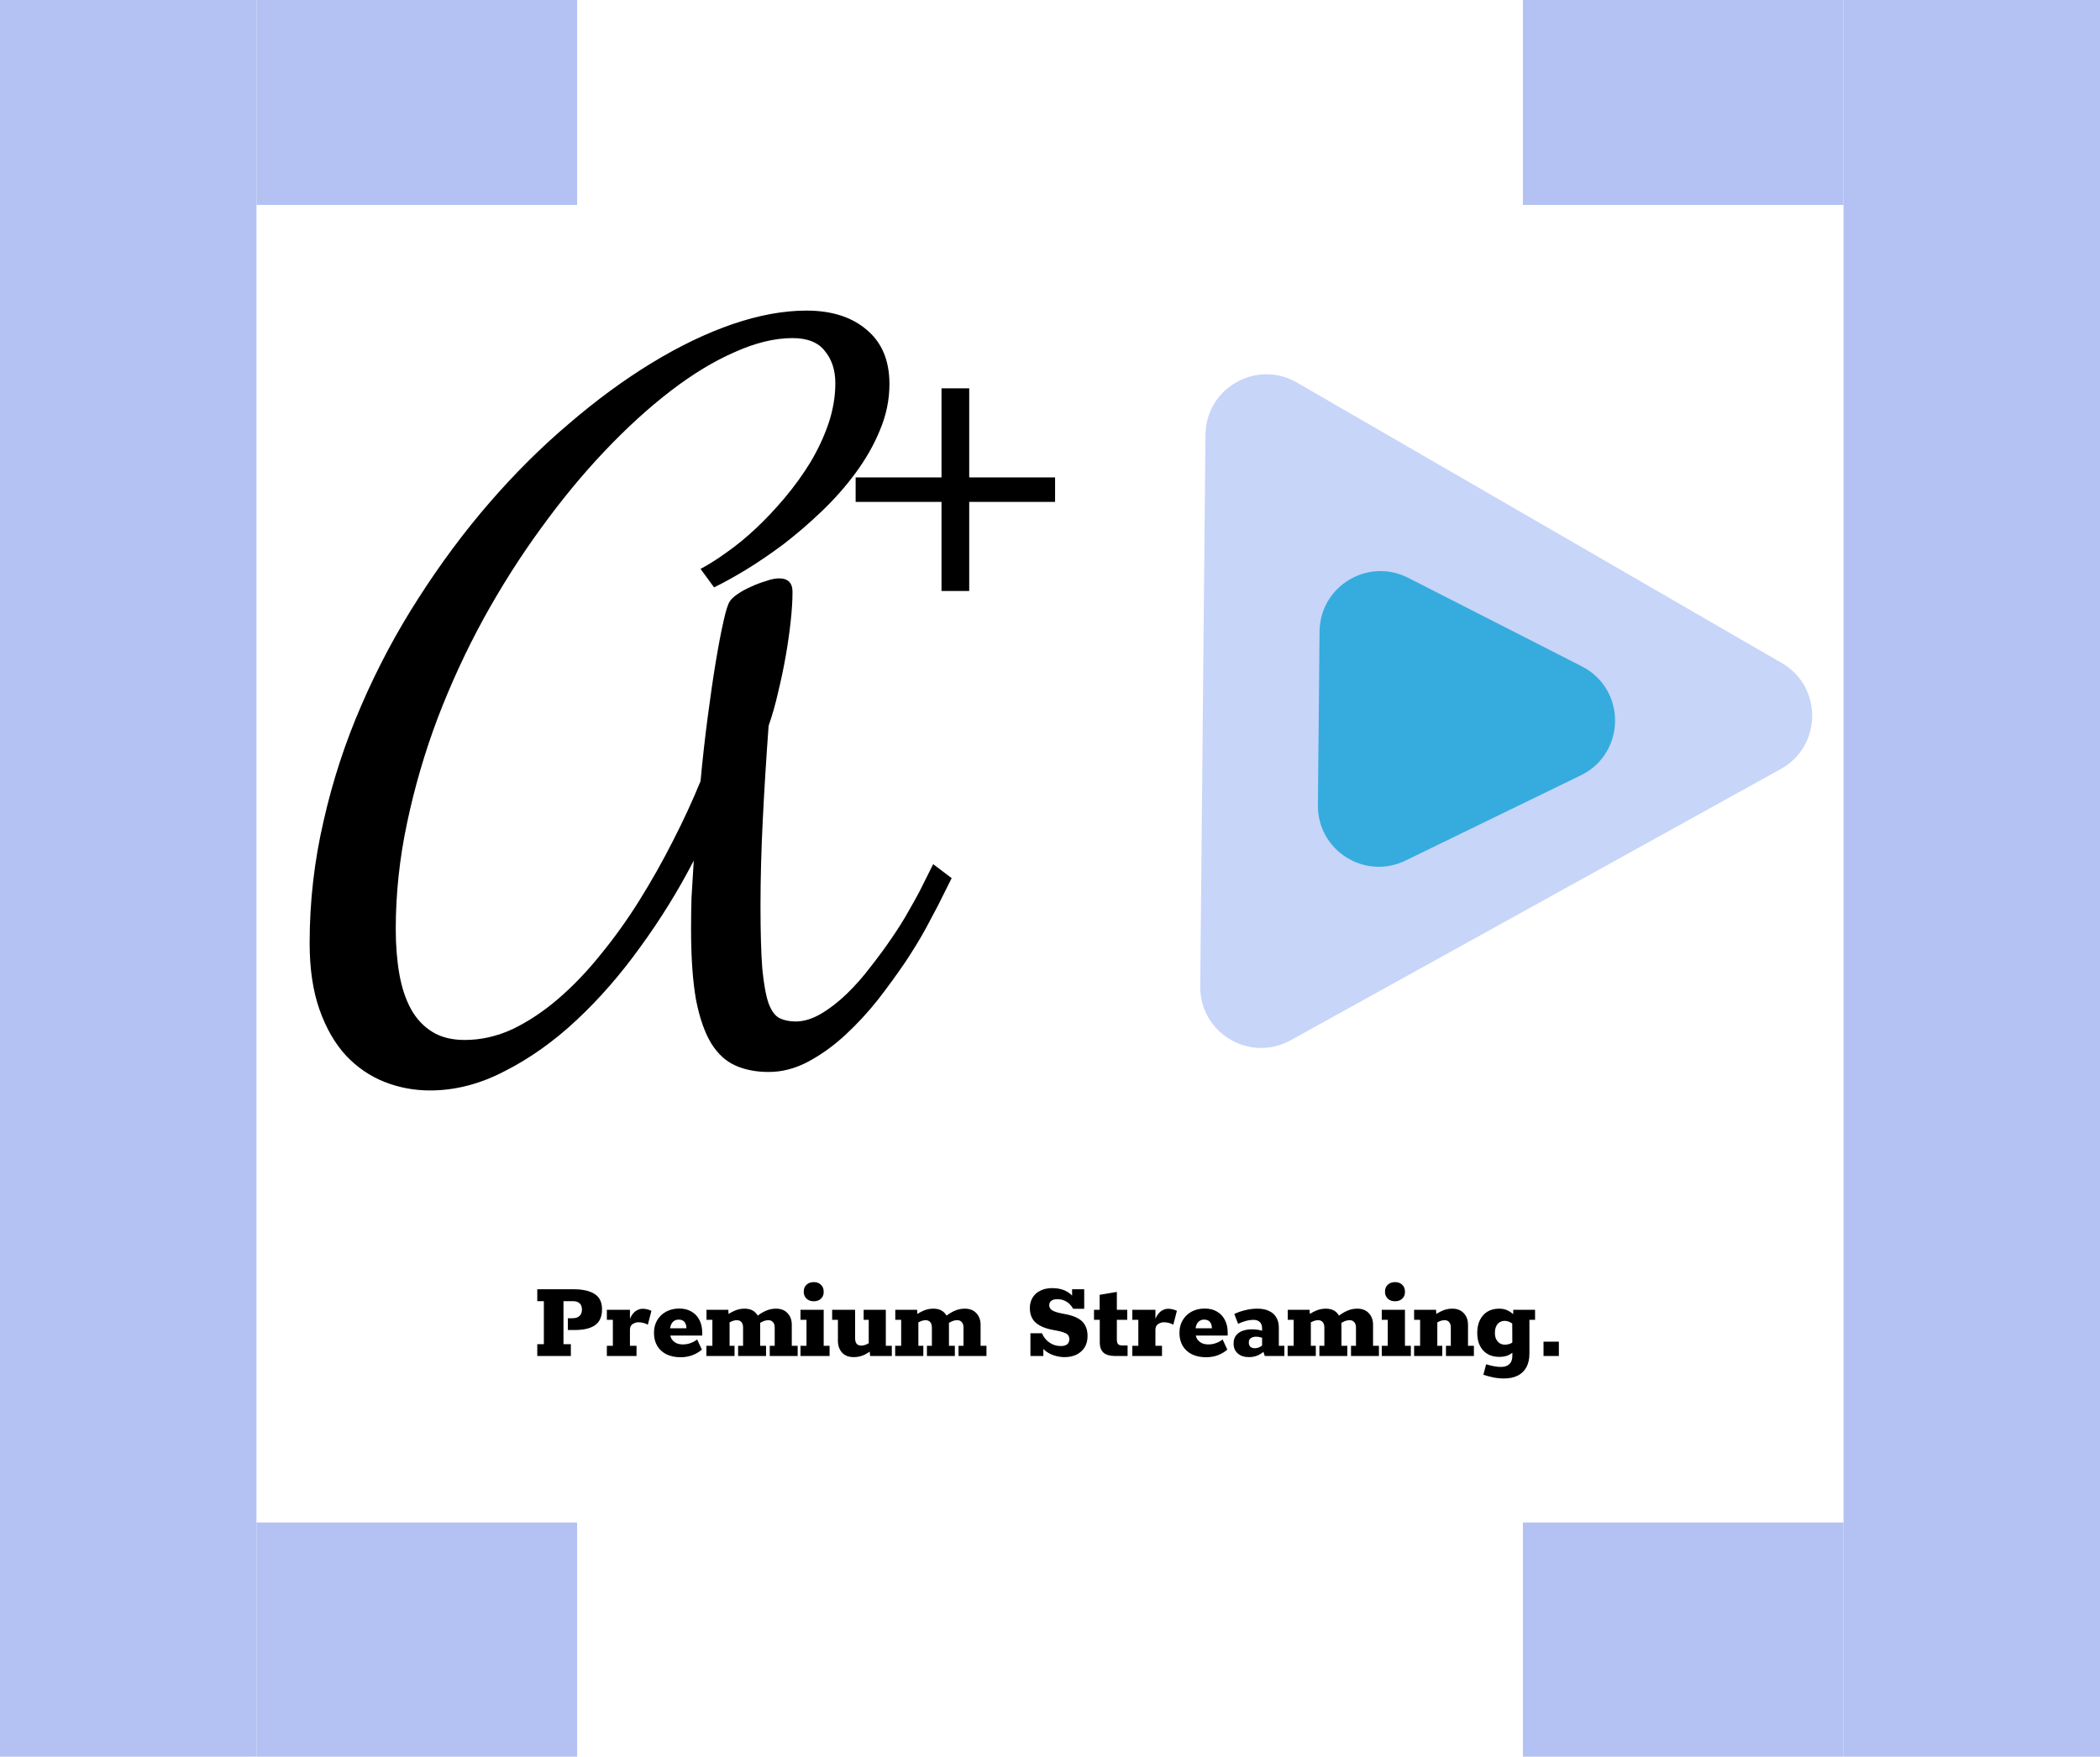 <svg width="655" height="548" viewBox="0 0 655 548" fill="none" xmlns="http://www.w3.org/2000/svg">
<path d="M0 0H80V548H0V0Z" fill="#B4C2F3"/>
<path d="M80 0H180V63.933H80V0Z" fill="#B4C2F3"/>
<path d="M80 474.933H180V548H80V474.933Z" fill="#B4C2F3"/>
<path d="M655 0H575V548H655V0Z" fill="#B4C2F3"/>
<path d="M575 0H475V63.933H575V0Z" fill="#B4C2F3"/>
<path d="M575 474.933H475V548H575V474.933Z" fill="#B4C2F3"/>
<path d="M555.745 206.834C568.531 214.231 568.356 232.75 555.432 239.903L402.56 324.517C389.826 331.565 374.221 322.267 374.359 307.713L375.993 135.6C376.131 121.047 391.909 112.046 404.506 119.335L555.745 206.834Z" fill="#C7D5F9"/>
<path d="M237.203 282.656C237.203 290.906 237.391 297.422 237.766 302.203C238.234 306.984 238.891 310.594 239.734 313.031C240.672 315.469 241.844 317.016 243.25 317.672C244.656 318.328 246.297 318.656 248.172 318.656C250.703 318.656 253.328 317.859 256.047 316.266C258.766 314.672 261.438 312.609 264.062 310.078C266.688 307.547 269.172 304.734 271.516 301.641C273.953 298.547 276.156 295.547 278.125 292.641C280.188 289.641 281.922 286.875 283.328 284.344C284.828 281.719 285.953 279.703 286.703 278.297L291.062 269.578L296.828 273.938L292.469 282.656C291.719 284.062 290.5 286.359 288.812 289.547C287.125 292.641 285.016 296.109 282.484 299.953C279.953 303.703 277.094 307.641 273.906 311.766C270.719 315.797 267.297 319.5 263.641 322.875C259.984 326.25 256.141 329.016 252.109 331.172C248.078 333.328 243.953 334.406 239.734 334.406C235.891 334.406 232.469 333.75 229.469 332.438C226.469 331.125 223.938 328.828 221.875 325.547C219.812 322.172 218.219 317.625 217.094 311.906C216.062 306.094 215.547 298.734 215.547 289.828C215.547 286.359 215.594 283.078 215.688 279.984C215.875 276.797 216.109 272.953 216.391 268.453C211.609 277.734 206.078 286.688 199.797 295.312C193.609 303.938 186.953 311.578 179.828 318.234C172.703 324.891 165.25 330.188 157.469 334.125C149.781 338.156 142 340.172 134.125 340.172C129.156 340.172 124.422 339.281 119.922 337.5C115.422 335.719 111.438 333 107.969 329.344C104.5 325.594 101.734 320.812 99.672 315C97.609 309.188 96.578 302.25 96.578 294.188C96.578 281.25 98.031 268.547 100.938 256.078C103.75 243.609 107.688 231.562 112.75 219.938C117.812 208.219 123.766 197.062 130.609 186.469C137.453 175.781 144.812 165.891 152.688 156.797C160.562 147.703 168.812 139.5 177.438 132.188C186.062 124.781 194.688 118.453 203.312 113.203C211.938 107.953 220.328 103.922 228.484 101.109C236.734 98.297 244.422 96.891 251.547 96.891C259.422 96.891 265.703 98.906 270.391 102.938C275.078 106.875 277.422 112.5 277.422 119.812C277.422 124.688 276.438 129.469 274.469 134.156C272.594 138.75 270.062 143.203 266.875 147.516C263.781 151.734 260.219 155.766 256.188 159.609C252.25 163.359 248.266 166.781 244.234 169.875C240.203 172.875 236.266 175.547 232.422 177.891C228.672 180.141 225.438 181.922 222.719 183.234L218.5 177.469C220.844 176.25 223.516 174.562 226.516 172.406C229.609 170.25 232.703 167.719 235.797 164.812C238.891 161.906 241.891 158.719 244.797 155.25C247.797 151.688 250.469 147.984 252.812 144.141C255.156 140.203 257.031 136.172 258.438 132.047C259.844 127.828 260.547 123.656 260.547 119.531C260.547 115.5 259.469 112.172 257.312 109.547C255.25 106.828 251.875 105.469 247.188 105.469C241.656 105.469 235.656 106.922 229.188 109.828C222.719 112.641 216.062 116.672 209.219 121.922C202.375 127.172 195.484 133.453 188.547 140.766C181.703 147.984 175.094 156 168.719 164.812C162.344 173.531 156.391 182.906 150.859 192.938C145.422 202.875 140.641 213.234 136.516 224.016C132.484 234.703 129.297 245.625 126.953 256.781C124.609 267.844 123.438 278.859 123.438 289.828C123.438 294.891 123.812 299.578 124.562 303.891C125.312 308.109 126.531 311.766 128.219 314.859C129.906 317.859 132.109 320.203 134.828 321.891C137.547 323.578 140.922 324.422 144.953 324.422C150.016 324.422 154.984 323.297 159.859 321.047C164.734 318.703 169.469 315.562 174.062 311.625C178.656 307.688 183.062 303.094 187.281 297.844C191.594 292.594 195.625 286.969 199.375 280.969C203.125 274.969 206.594 268.828 209.781 262.547C213.062 256.172 215.969 249.891 218.5 243.703C219.156 236.672 219.906 229.969 220.75 223.594C221.594 217.125 222.438 211.359 223.281 206.297C224.125 201.234 224.922 197.062 225.672 193.781C226.422 190.406 227.078 188.344 227.641 187.594C228.016 186.938 228.812 186.188 230.031 185.344C231.25 184.5 232.609 183.75 234.109 183.094C235.703 182.344 237.297 181.734 238.891 181.266C240.484 180.703 241.844 180.422 242.969 180.422C245.781 180.422 247.188 181.828 247.188 184.641C247.188 187.266 247 190.312 246.625 193.781C246.25 197.25 245.734 200.859 245.078 204.609C244.422 208.359 243.625 212.156 242.688 216C241.844 219.75 240.859 223.219 239.734 226.406C238.984 236.625 238.375 246.469 237.906 255.938C237.438 265.312 237.203 274.219 237.203 282.656Z" fill="black"/>
<path d="M293.661 184.36V156.568H266.877V148.936H293.661V121.144H302.301V148.936H329.085V156.568H302.301V184.36H293.661Z" fill="black"/>
<path d="M167.579 423V419.328H169.631V405.9H167.579V402.192H178.883C181.763 402.192 183.959 402.684 185.471 403.668C187.007 404.628 187.775 406.224 187.775 408.456C187.775 410.712 187.055 412.356 185.615 413.388C184.175 414.396 182.099 414.9 179.387 414.9H177.119V411.228H178.559C179.495 411.228 180.215 411 180.719 410.544C181.247 410.088 181.511 409.416 181.511 408.528C181.511 407.664 181.271 407.016 180.791 406.584C180.311 406.128 179.615 405.9 178.703 405.9H175.751V419.328H178.055V423H167.579ZM189.283 423V419.832H191.155V411.732H189.283V408.6H196.483V413.028L195.871 413.064C196.255 411.792 196.687 410.82 197.167 410.148C197.671 409.452 198.199 408.972 198.751 408.708C199.327 408.42 199.891 408.276 200.443 408.276C200.947 408.276 201.427 408.336 201.883 408.456C202.339 408.552 202.771 408.708 203.179 408.924L202.063 413.244C201.703 413.028 201.259 412.848 200.731 412.704C200.227 412.56 199.687 412.488 199.111 412.488C198.511 412.488 197.923 412.668 197.347 413.028C196.771 413.388 196.483 414 196.483 414.864V419.832H198.535V423H189.283ZM212.256 423.396C210.6 423.396 209.148 423.096 207.9 422.496C206.676 421.896 205.716 421.032 205.02 419.904C204.324 418.752 203.976 417.384 203.976 415.8C203.976 414.288 204.312 412.968 204.984 411.84C205.656 410.712 206.58 409.824 207.756 409.176C208.956 408.528 210.324 408.204 211.86 408.204C213.372 408.204 214.656 408.528 215.712 409.176C216.792 409.8 217.608 410.676 218.16 411.804C218.736 412.908 219.024 414.192 219.024 415.656V416.628H206.928L206.964 414.36H214.092C214.092 413.784 213.996 413.304 213.804 412.92C213.636 412.512 213.372 412.2 213.012 411.984C212.652 411.768 212.208 411.66 211.68 411.66C211.08 411.66 210.576 411.816 210.168 412.128C209.76 412.416 209.448 412.848 209.232 413.424C209.04 413.976 208.944 414.636 208.944 415.404C208.944 416.292 209.112 417.036 209.448 417.636C209.808 418.212 210.288 418.656 210.888 418.968C211.488 419.256 212.184 419.4 212.976 419.4C213.84 419.4 214.656 419.256 215.424 418.968C216.192 418.68 216.864 418.308 217.44 417.852L218.916 421.02C218.1 421.74 217.128 422.316 216 422.748C214.872 423.18 213.624 423.396 212.256 423.396ZM220.322 423V419.832H222.194V411.732H220.358V408.6H227.162L227.27 410.328L225.938 410.868C226.922 410.052 227.93 409.416 228.962 408.96C229.994 408.48 231.074 408.24 232.202 408.24C233.81 408.24 235.022 408.732 235.838 409.716C236.678 410.676 237.098 411.864 237.098 413.28V419.832H238.934V423H230.222V419.832H231.77V414.108C231.77 413.388 231.602 412.836 231.266 412.452C230.93 412.044 230.45 411.84 229.826 411.84C229.298 411.84 228.734 411.972 228.134 412.236C227.534 412.476 226.97 412.8 226.442 413.208L227.558 411.048V419.832H229.106V423H220.322ZM240.086 423V419.832H241.634V414.108C241.634 413.388 241.454 412.836 241.094 412.452C240.758 412.044 240.29 411.84 239.69 411.84C239.138 411.84 238.574 411.96 237.998 412.2C237.446 412.44 236.918 412.764 236.414 413.172L235.766 410.868C236.75 410.052 237.746 409.416 238.754 408.96C239.786 408.48 240.878 408.24 242.03 408.24C243.59 408.24 244.802 408.72 245.666 409.68C246.53 410.616 246.962 411.804 246.962 413.244V419.832H248.798V423H240.086ZM249.678 423V419.832H251.55V411.732H249.678V408.6H256.914V419.832H258.75V423H249.678ZM253.818 405.936C252.882 405.936 252.126 405.66 251.55 405.108C250.974 404.556 250.686 403.836 250.686 402.948C250.686 402.036 250.974 401.316 251.55 400.788C252.126 400.236 252.882 399.96 253.818 399.96C254.754 399.96 255.498 400.236 256.05 400.788C256.626 401.316 256.914 402.036 256.914 402.948C256.938 403.836 256.662 404.556 256.086 405.108C255.51 405.66 254.754 405.936 253.818 405.936ZM266.283 423.36C265.179 423.36 264.255 423.132 263.511 422.676C262.791 422.22 262.251 421.608 261.891 420.84C261.531 420.072 261.351 419.232 261.351 418.32V411.732H259.551V408.6H266.715V417.528C266.715 418.224 266.871 418.776 267.183 419.184C267.519 419.568 267.999 419.76 268.623 419.76C269.223 419.76 269.811 419.616 270.387 419.328C270.987 419.04 271.539 418.644 272.043 418.14L270.963 420.444V411.732H269.379V408.6H276.291V419.832H278.163V423H271.395L271.215 421.128L272.547 420.624C271.611 421.464 270.627 422.136 269.595 422.64C268.563 423.12 267.459 423.36 266.283 423.36ZM279.209 423V419.832H281.081V411.732H279.245V408.6H286.049L286.157 410.328L284.825 410.868C285.809 410.052 286.817 409.416 287.849 408.96C288.881 408.48 289.961 408.24 291.089 408.24C292.697 408.24 293.909 408.732 294.725 409.716C295.565 410.676 295.985 411.864 295.985 413.28V419.832H297.821V423H289.109V419.832H290.657V414.108C290.657 413.388 290.489 412.836 290.153 412.452C289.817 412.044 289.337 411.84 288.713 411.84C288.185 411.84 287.621 411.972 287.021 412.236C286.421 412.476 285.857 412.8 285.329 413.208L286.445 411.048V419.832H287.993V423H279.209ZM298.973 423V419.832H300.521V414.108C300.521 413.388 300.341 412.836 299.981 412.452C299.645 412.044 299.177 411.84 298.577 411.84C298.025 411.84 297.461 411.96 296.885 412.2C296.333 412.44 295.805 412.764 295.301 413.172L294.653 410.868C295.637 410.052 296.633 409.416 297.641 408.96C298.673 408.48 299.765 408.24 300.917 408.24C302.477 408.24 303.689 408.72 304.553 409.68C305.417 410.616 305.849 411.804 305.849 413.244V419.832H307.685V423H298.973ZM332.015 423.36C331.007 423.36 329.987 423.204 328.955 422.892C327.923 422.58 327.011 422.124 326.219 421.524C325.427 420.924 324.899 420.204 324.635 419.364H325.427V423H321.395V415.908H324.995C325.331 416.7 325.787 417.396 326.363 417.996C326.939 418.596 327.611 419.064 328.379 419.4C329.147 419.736 329.999 419.904 330.935 419.904C331.727 419.904 332.351 419.736 332.807 419.4C333.287 419.04 333.527 418.512 333.527 417.816C333.527 417.312 333.419 416.904 333.203 416.592C332.987 416.256 332.627 415.992 332.123 415.8C331.643 415.584 331.007 415.392 330.215 415.224L327.839 414.756C325.607 414.276 323.939 413.496 322.835 412.416C321.755 411.336 321.215 409.872 321.215 408.024C321.215 406.8 321.503 405.72 322.079 404.784C322.655 403.848 323.459 403.128 324.491 402.624C325.547 402.096 326.771 401.832 328.163 401.832C329.795 401.832 331.199 402.12 332.375 402.696C333.551 403.272 334.499 404.1 335.219 405.18H334.391V402.192H338.171V408.276H334.715C334.475 407.796 334.127 407.328 333.671 406.872C333.239 406.416 332.699 406.044 332.051 405.756C331.403 405.444 330.623 405.288 329.711 405.288C328.943 405.288 328.343 405.456 327.911 405.792C327.479 406.104 327.263 406.56 327.263 407.16C327.263 407.832 327.563 408.36 328.163 408.744C328.763 409.128 329.735 409.452 331.079 409.716L332.339 409.968C333.923 410.256 335.219 410.688 336.227 411.264C337.235 411.816 337.979 412.548 338.459 413.46C338.963 414.348 339.215 415.452 339.215 416.772C339.215 418.14 338.915 419.316 338.315 420.3C337.715 421.26 336.875 422.016 335.795 422.568C334.739 423.096 333.479 423.36 332.015 423.36ZM347.668 423C346.18 423 345.028 422.664 344.212 421.992C343.42 421.296 343.024 420.204 343.024 418.716V411.732H341.224V408.6H342.988V403.92L348.352 403.02V408.6H351.592V411.732H348.352V417.816C348.352 418.512 348.472 419.004 348.712 419.292C348.976 419.58 349.42 419.724 350.044 419.724H351.7V423H347.668ZM353.181 423V419.832H355.053V411.732H353.181V408.6H360.381V413.028L359.769 413.064C360.153 411.792 360.585 410.82 361.065 410.148C361.569 409.452 362.097 408.972 362.649 408.708C363.225 408.42 363.789 408.276 364.341 408.276C364.845 408.276 365.325 408.336 365.781 408.456C366.237 408.552 366.669 408.708 367.077 408.924L365.961 413.244C365.601 413.028 365.157 412.848 364.629 412.704C364.125 412.56 363.585 412.488 363.009 412.488C362.409 412.488 361.821 412.668 361.245 413.028C360.669 413.388 360.381 414 360.381 414.864V419.832H362.433V423H353.181ZM376.155 423.396C374.499 423.396 373.047 423.096 371.799 422.496C370.575 421.896 369.615 421.032 368.919 419.904C368.223 418.752 367.875 417.384 367.875 415.8C367.875 414.288 368.211 412.968 368.883 411.84C369.555 410.712 370.479 409.824 371.655 409.176C372.855 408.528 374.223 408.204 375.759 408.204C377.271 408.204 378.555 408.528 379.611 409.176C380.691 409.8 381.507 410.676 382.059 411.804C382.635 412.908 382.923 414.192 382.923 415.656V416.628H370.827L370.863 414.36H377.991C377.991 413.784 377.895 413.304 377.703 412.92C377.535 412.512 377.271 412.2 376.911 411.984C376.551 411.768 376.107 411.66 375.579 411.66C374.979 411.66 374.475 411.816 374.067 412.128C373.659 412.416 373.347 412.848 373.131 413.424C372.939 413.976 372.843 414.636 372.843 415.404C372.843 416.292 373.011 417.036 373.347 417.636C373.707 418.212 374.187 418.656 374.787 418.968C375.387 419.256 376.083 419.4 376.875 419.4C377.739 419.4 378.555 419.256 379.323 418.968C380.091 418.68 380.763 418.308 381.339 417.852L382.815 421.02C381.999 421.74 381.027 422.316 379.899 422.748C378.771 423.18 377.523 423.396 376.155 423.396ZM389.549 423.36C388.085 423.36 386.921 422.976 386.057 422.208C385.193 421.44 384.761 420.42 384.761 419.148C384.761 418.068 385.025 417.204 385.553 416.556C386.105 415.884 386.813 415.404 387.677 415.116C388.565 414.828 389.501 414.684 390.485 414.684C391.301 414.684 392.057 414.756 392.753 414.9C393.449 415.044 394.025 415.224 394.481 415.44L393.653 415.62V414.432C393.653 413.52 393.413 412.848 392.933 412.416C392.477 411.96 391.805 411.732 390.917 411.732C390.245 411.732 389.525 411.828 388.757 412.02C388.013 412.212 387.149 412.524 386.165 412.956L384.977 409.896C386.177 409.344 387.377 408.936 388.577 408.672C389.777 408.384 390.989 408.24 392.213 408.24C393.629 408.24 394.829 408.48 395.813 408.96C396.821 409.416 397.577 410.088 398.081 410.976C398.609 411.84 398.873 412.884 398.873 414.108V419.832H400.601V423H394.481L393.761 420.768H395.057C394.265 421.632 393.425 422.28 392.537 422.712C391.649 423.144 390.653 423.36 389.549 423.36ZM391.385 420.588C391.889 420.588 392.393 420.468 392.897 420.228C393.401 419.988 393.881 419.592 394.337 419.04L393.653 420.372V416.88L394.337 417.636C394.001 417.444 393.605 417.288 393.149 417.168C392.717 417.048 392.237 416.988 391.709 416.988C391.133 416.988 390.617 417.132 390.161 417.42C389.729 417.684 389.513 418.152 389.513 418.824C389.513 419.376 389.669 419.808 389.981 420.12C390.317 420.432 390.785 420.588 391.385 420.588ZM401.623 423V419.832H403.495V411.732H401.659V408.6H408.463L408.571 410.328L407.239 410.868C408.223 410.052 409.231 409.416 410.263 408.96C411.295 408.48 412.375 408.24 413.503 408.24C415.111 408.24 416.323 408.732 417.139 409.716C417.979 410.676 418.399 411.864 418.399 413.28V419.832H420.235V423H411.523V419.832H413.071V414.108C413.071 413.388 412.903 412.836 412.567 412.452C412.231 412.044 411.751 411.84 411.127 411.84C410.599 411.84 410.035 411.972 409.435 412.236C408.835 412.476 408.271 412.8 407.743 413.208L408.859 411.048V419.832H410.407V423H401.623ZM421.387 423V419.832H422.935V414.108C422.935 413.388 422.755 412.836 422.395 412.452C422.059 412.044 421.591 411.84 420.991 411.84C420.439 411.84 419.875 411.96 419.299 412.2C418.747 412.44 418.219 412.764 417.715 413.172L417.067 410.868C418.051 410.052 419.047 409.416 420.055 408.96C421.087 408.48 422.179 408.24 423.331 408.24C424.891 408.24 426.103 408.72 426.967 409.68C427.831 410.616 428.263 411.804 428.263 413.244V419.832H430.099V423H421.387ZM430.978 423V419.832H432.85V411.732H430.978V408.6H438.214V419.832H440.05V423H430.978ZM435.118 405.936C434.182 405.936 433.426 405.66 432.85 405.108C432.274 404.556 431.986 403.836 431.986 402.948C431.986 402.036 432.274 401.316 432.85 400.788C433.426 400.236 434.182 399.96 435.118 399.96C436.054 399.96 436.798 400.236 437.35 400.788C437.926 401.316 438.214 402.036 438.214 402.948C438.238 403.836 437.962 404.556 437.386 405.108C436.81 405.66 436.054 405.936 435.118 405.936ZM441.068 423V419.832H442.94V411.732H441.068V408.6H447.908L448.016 410.364L446.684 410.868C447.668 410.052 448.676 409.416 449.708 408.96C450.74 408.48 451.82 408.24 452.948 408.24C454.508 408.24 455.72 408.72 456.584 409.68C457.448 410.616 457.88 411.804 457.88 413.244V419.832H459.716V423H451.004V419.832H452.516V414.108C452.516 413.388 452.348 412.836 452.012 412.452C451.676 412.044 451.208 411.84 450.608 411.84C450.032 411.84 449.456 411.972 448.88 412.236C448.304 412.476 447.74 412.812 447.188 413.244L448.304 411.048V419.832H449.852V423H441.068ZM469.112 430.02C467.96 430.02 466.856 429.912 465.8 429.696C464.768 429.48 463.724 429.204 462.668 428.868L463.532 425.592C464.468 425.88 465.296 426.084 466.016 426.204C466.736 426.348 467.444 426.42 468.14 426.42C469.316 426.42 470.204 426.12 470.804 425.52C471.404 424.944 471.704 424.092 471.704 422.964V421.344L473.072 420.696C472.28 421.584 471.476 422.244 470.66 422.676C469.844 423.084 468.836 423.288 467.636 423.288C466.22 423.288 464.996 422.988 463.964 422.388C462.932 421.764 462.14 420.9 461.588 419.796C461.036 418.668 460.76 417.336 460.76 415.8C460.76 414.264 461.036 412.932 461.588 411.804C462.14 410.676 462.92 409.8 463.928 409.176C464.96 408.552 466.184 408.24 467.6 408.24C468.752 408.24 469.76 408.492 470.624 408.996C471.512 409.5 472.196 410.088 472.676 410.76L471.956 411.048L471.992 408.6H478.796V411.732H477.032V422.244C477.032 423.972 476.708 425.412 476.06 426.564C475.412 427.716 474.5 428.58 473.324 429.156C472.148 429.732 470.744 430.02 469.112 430.02ZM469.4 419.472C470.024 419.472 470.612 419.352 471.164 419.112C471.74 418.848 472.268 418.476 472.748 417.996L471.704 420.192L471.668 411.624L472.568 413.712C472.112 413.184 471.596 412.776 471.02 412.488C470.468 412.2 469.904 412.056 469.328 412.056C468.728 412.056 468.2 412.2 467.744 412.488C467.288 412.752 466.928 413.172 466.664 413.748C466.4 414.3 466.268 414.996 466.268 415.836C466.268 416.58 466.4 417.228 466.664 417.78C466.952 418.308 467.324 418.728 467.78 419.04C468.236 419.328 468.776 419.472 469.4 419.472ZM481.43 423V418.536H486.218V423H481.43Z" fill="black"/>
<path d="M493.374 207.865C507.348 214.99 507.158 235.021 493.051 241.879L438.366 268.466C425.676 274.636 410.926 265.308 411.059 251.198L411.574 196.992C411.708 182.882 426.632 173.836 439.203 180.245L493.374 207.865Z" fill="#36ACDE"/>
</svg>
